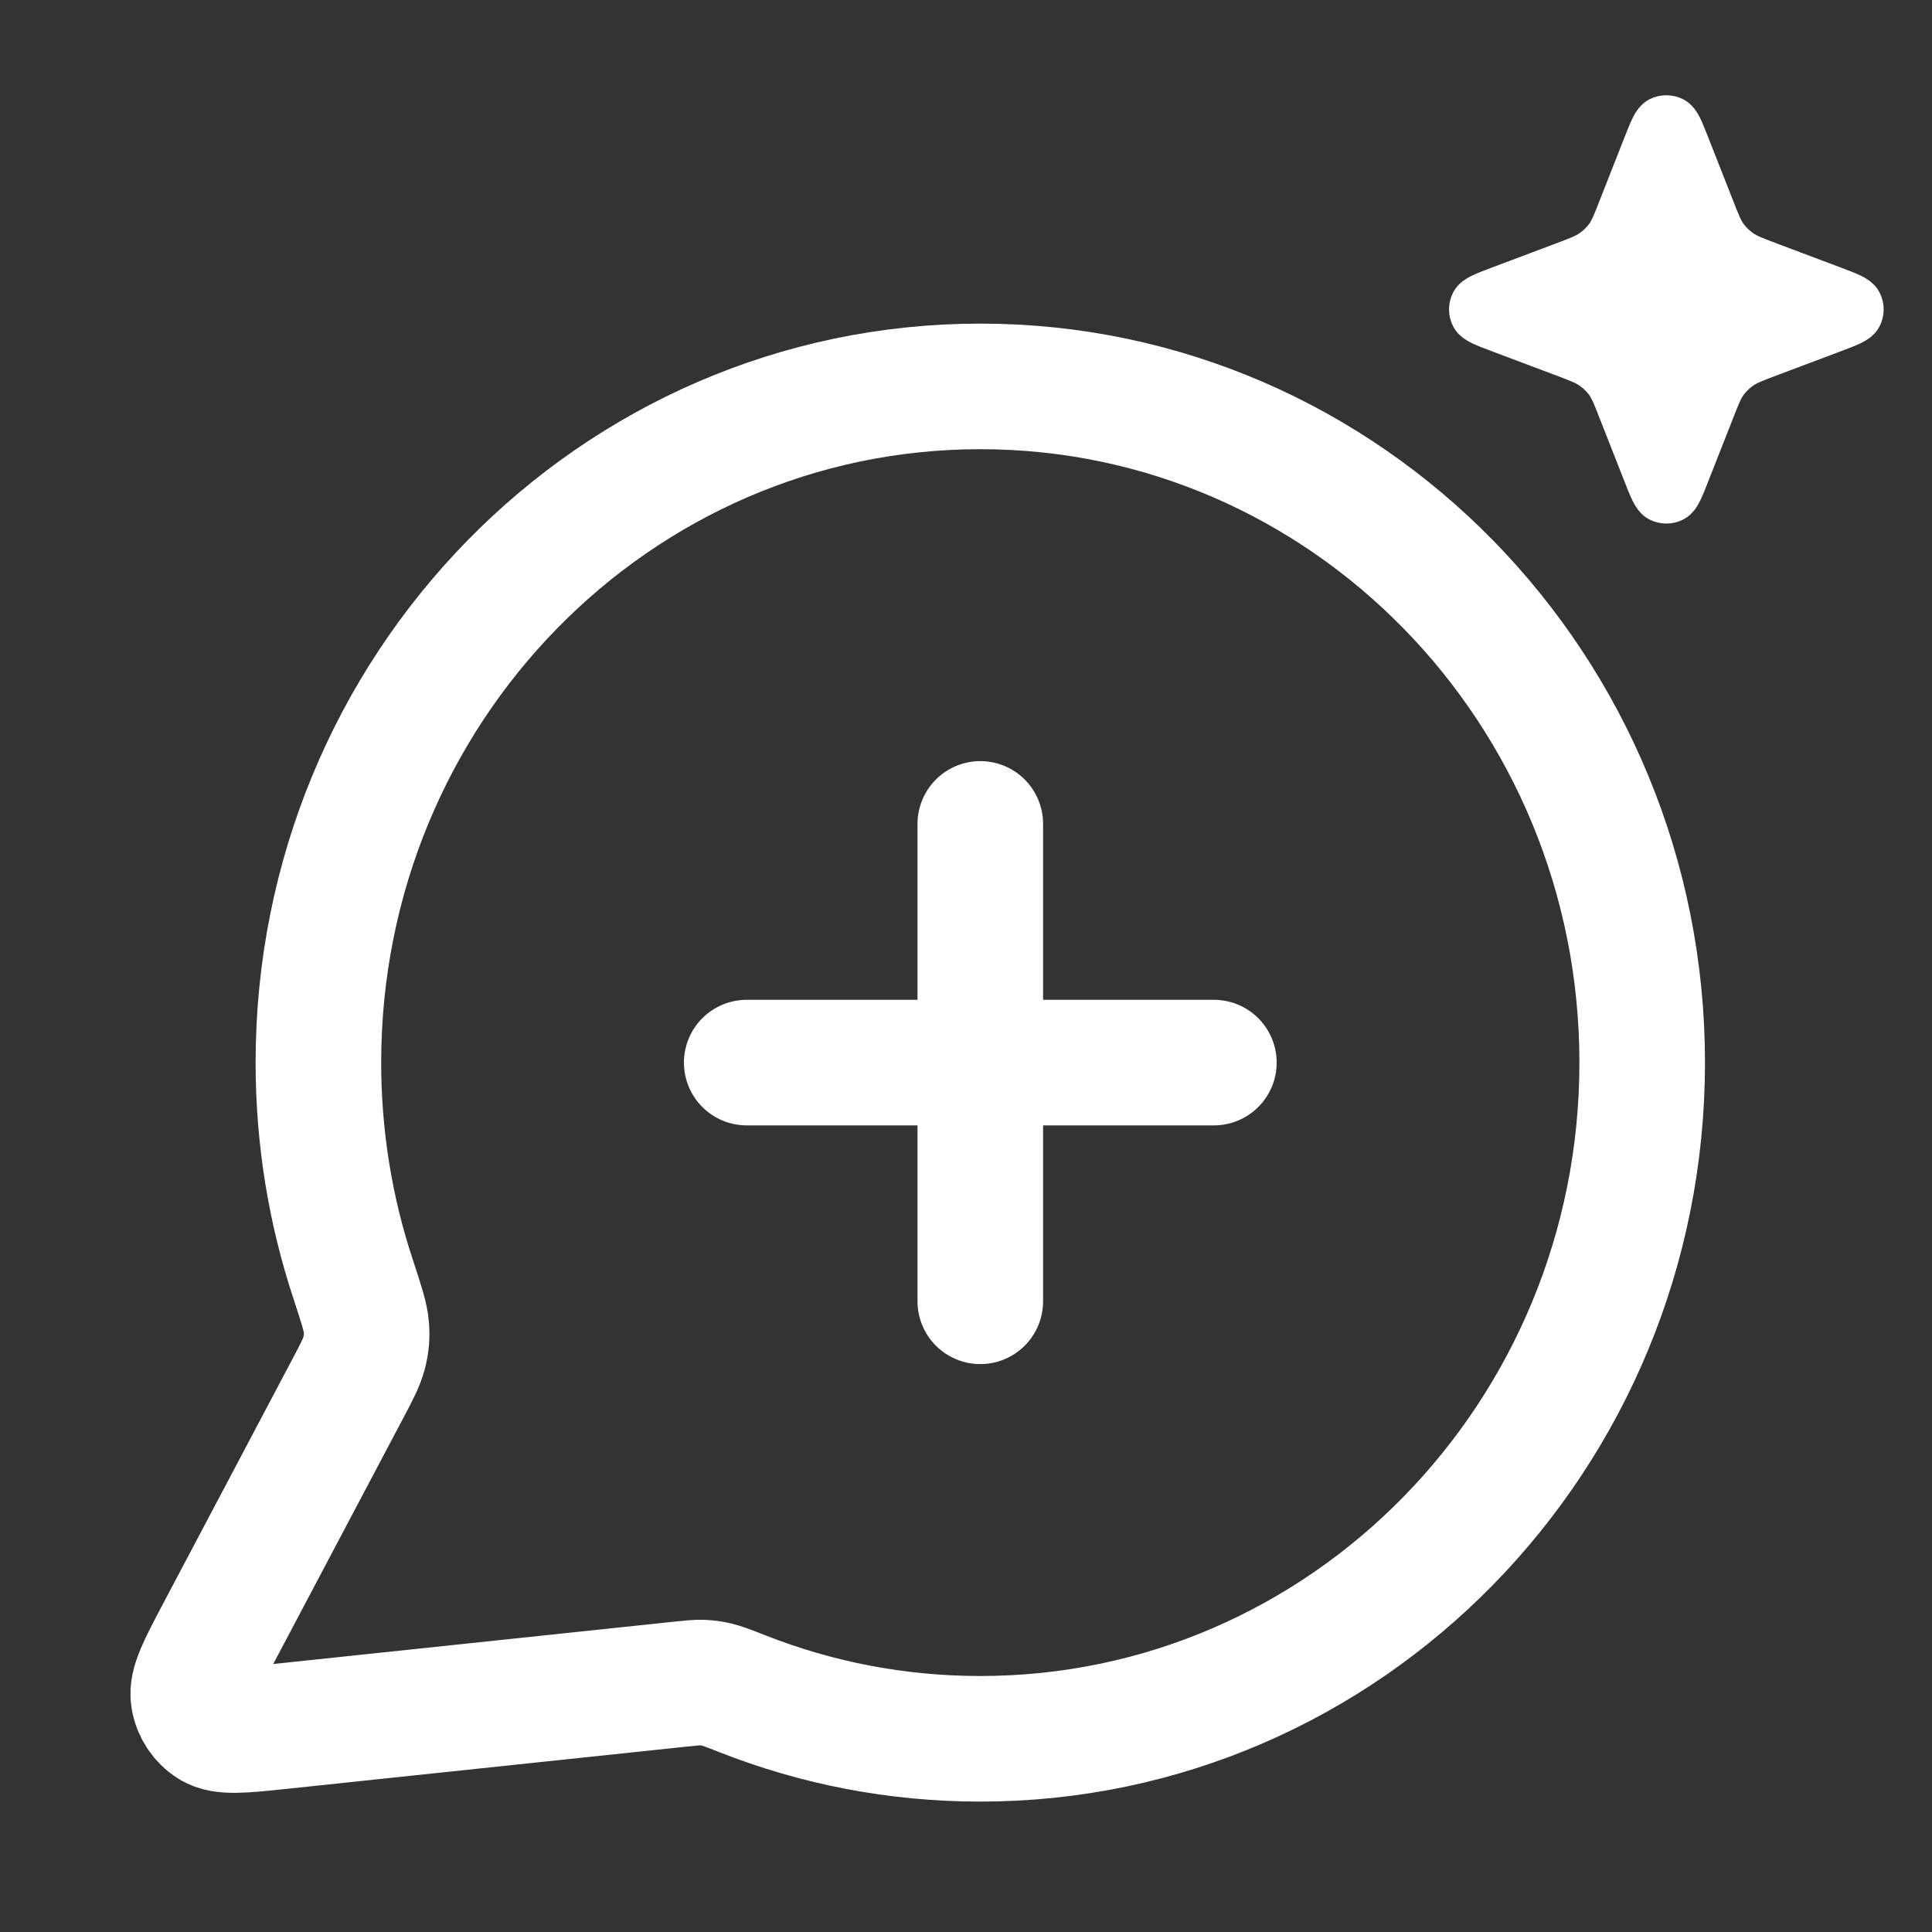 <svg width="20" height="20" viewBox="0 0 20 20" fill="none" xmlns="http://www.w3.org/2000/svg">
<rect x="0" y="0" width="20" height="20" fill="#333333" stroke="none"/>
<path d="M10.148 13.471V8.529M7.73 11H12.566M10.148 18C13.932 18 17 14.866 17 11C17 7.134 13.932 4 10.148 4C6.364 4 3.296 7.134 3.296 11C3.296 11.782 3.422 12.535 3.654 13.237C3.741 13.502 3.784 13.634 3.792 13.735C3.8 13.836 3.794 13.906 3.77 14.003C3.745 14.102 3.691 14.205 3.582 14.41L2.264 16.903C2.076 17.259 1.982 17.437 2.003 17.574C2.021 17.694 2.09 17.799 2.191 17.862C2.307 17.934 2.504 17.913 2.898 17.872L7.026 17.436C7.151 17.423 7.213 17.416 7.27 17.418C7.326 17.421 7.366 17.426 7.42 17.439C7.476 17.452 7.546 17.479 7.686 17.534C8.45 17.835 9.28 18 10.148 18Z" stroke="white" stroke-width="1.3" stroke-linecap="round" stroke-linejoin="round"/>
<path d="M17.048 1.514C17.111 1.354 17.142 1.274 17.188 1.25C17.227 1.23 17.273 1.23 17.312 1.25C17.358 1.274 17.389 1.354 17.452 1.514L17.703 2.152C17.766 2.314 17.798 2.395 17.847 2.463C17.891 2.523 17.945 2.575 18.006 2.618C18.076 2.667 18.158 2.698 18.323 2.76L18.961 3C19.128 3.063 19.211 3.094 19.235 3.14C19.256 3.179 19.256 3.227 19.235 3.266C19.211 3.312 19.128 3.343 18.961 3.406L18.323 3.646C18.158 3.708 18.076 3.739 18.006 3.788C17.945 3.831 17.891 3.883 17.847 3.943C17.798 4.011 17.766 4.092 17.703 4.254L17.452 4.892C17.389 5.052 17.358 5.132 17.312 5.156C17.273 5.176 17.227 5.176 17.188 5.156C17.142 5.132 17.111 5.052 17.048 4.892L16.797 4.254C16.734 4.092 16.702 4.011 16.653 3.943C16.609 3.883 16.555 3.831 16.494 3.788C16.424 3.739 16.342 3.708 16.177 3.646L15.539 3.406C15.372 3.343 15.289 3.312 15.265 3.266C15.244 3.227 15.244 3.179 15.265 3.14C15.289 3.094 15.372 3.063 15.539 3L16.177 2.76C16.342 2.698 16.424 2.667 16.494 2.618C16.555 2.575 16.609 2.523 16.653 2.463C16.702 2.395 16.734 2.314 16.797 2.152L17.048 1.514Z" fill="white" stroke="white" stroke-width="0.498" stroke-linecap="round" stroke-linejoin="round"/>
</svg>
